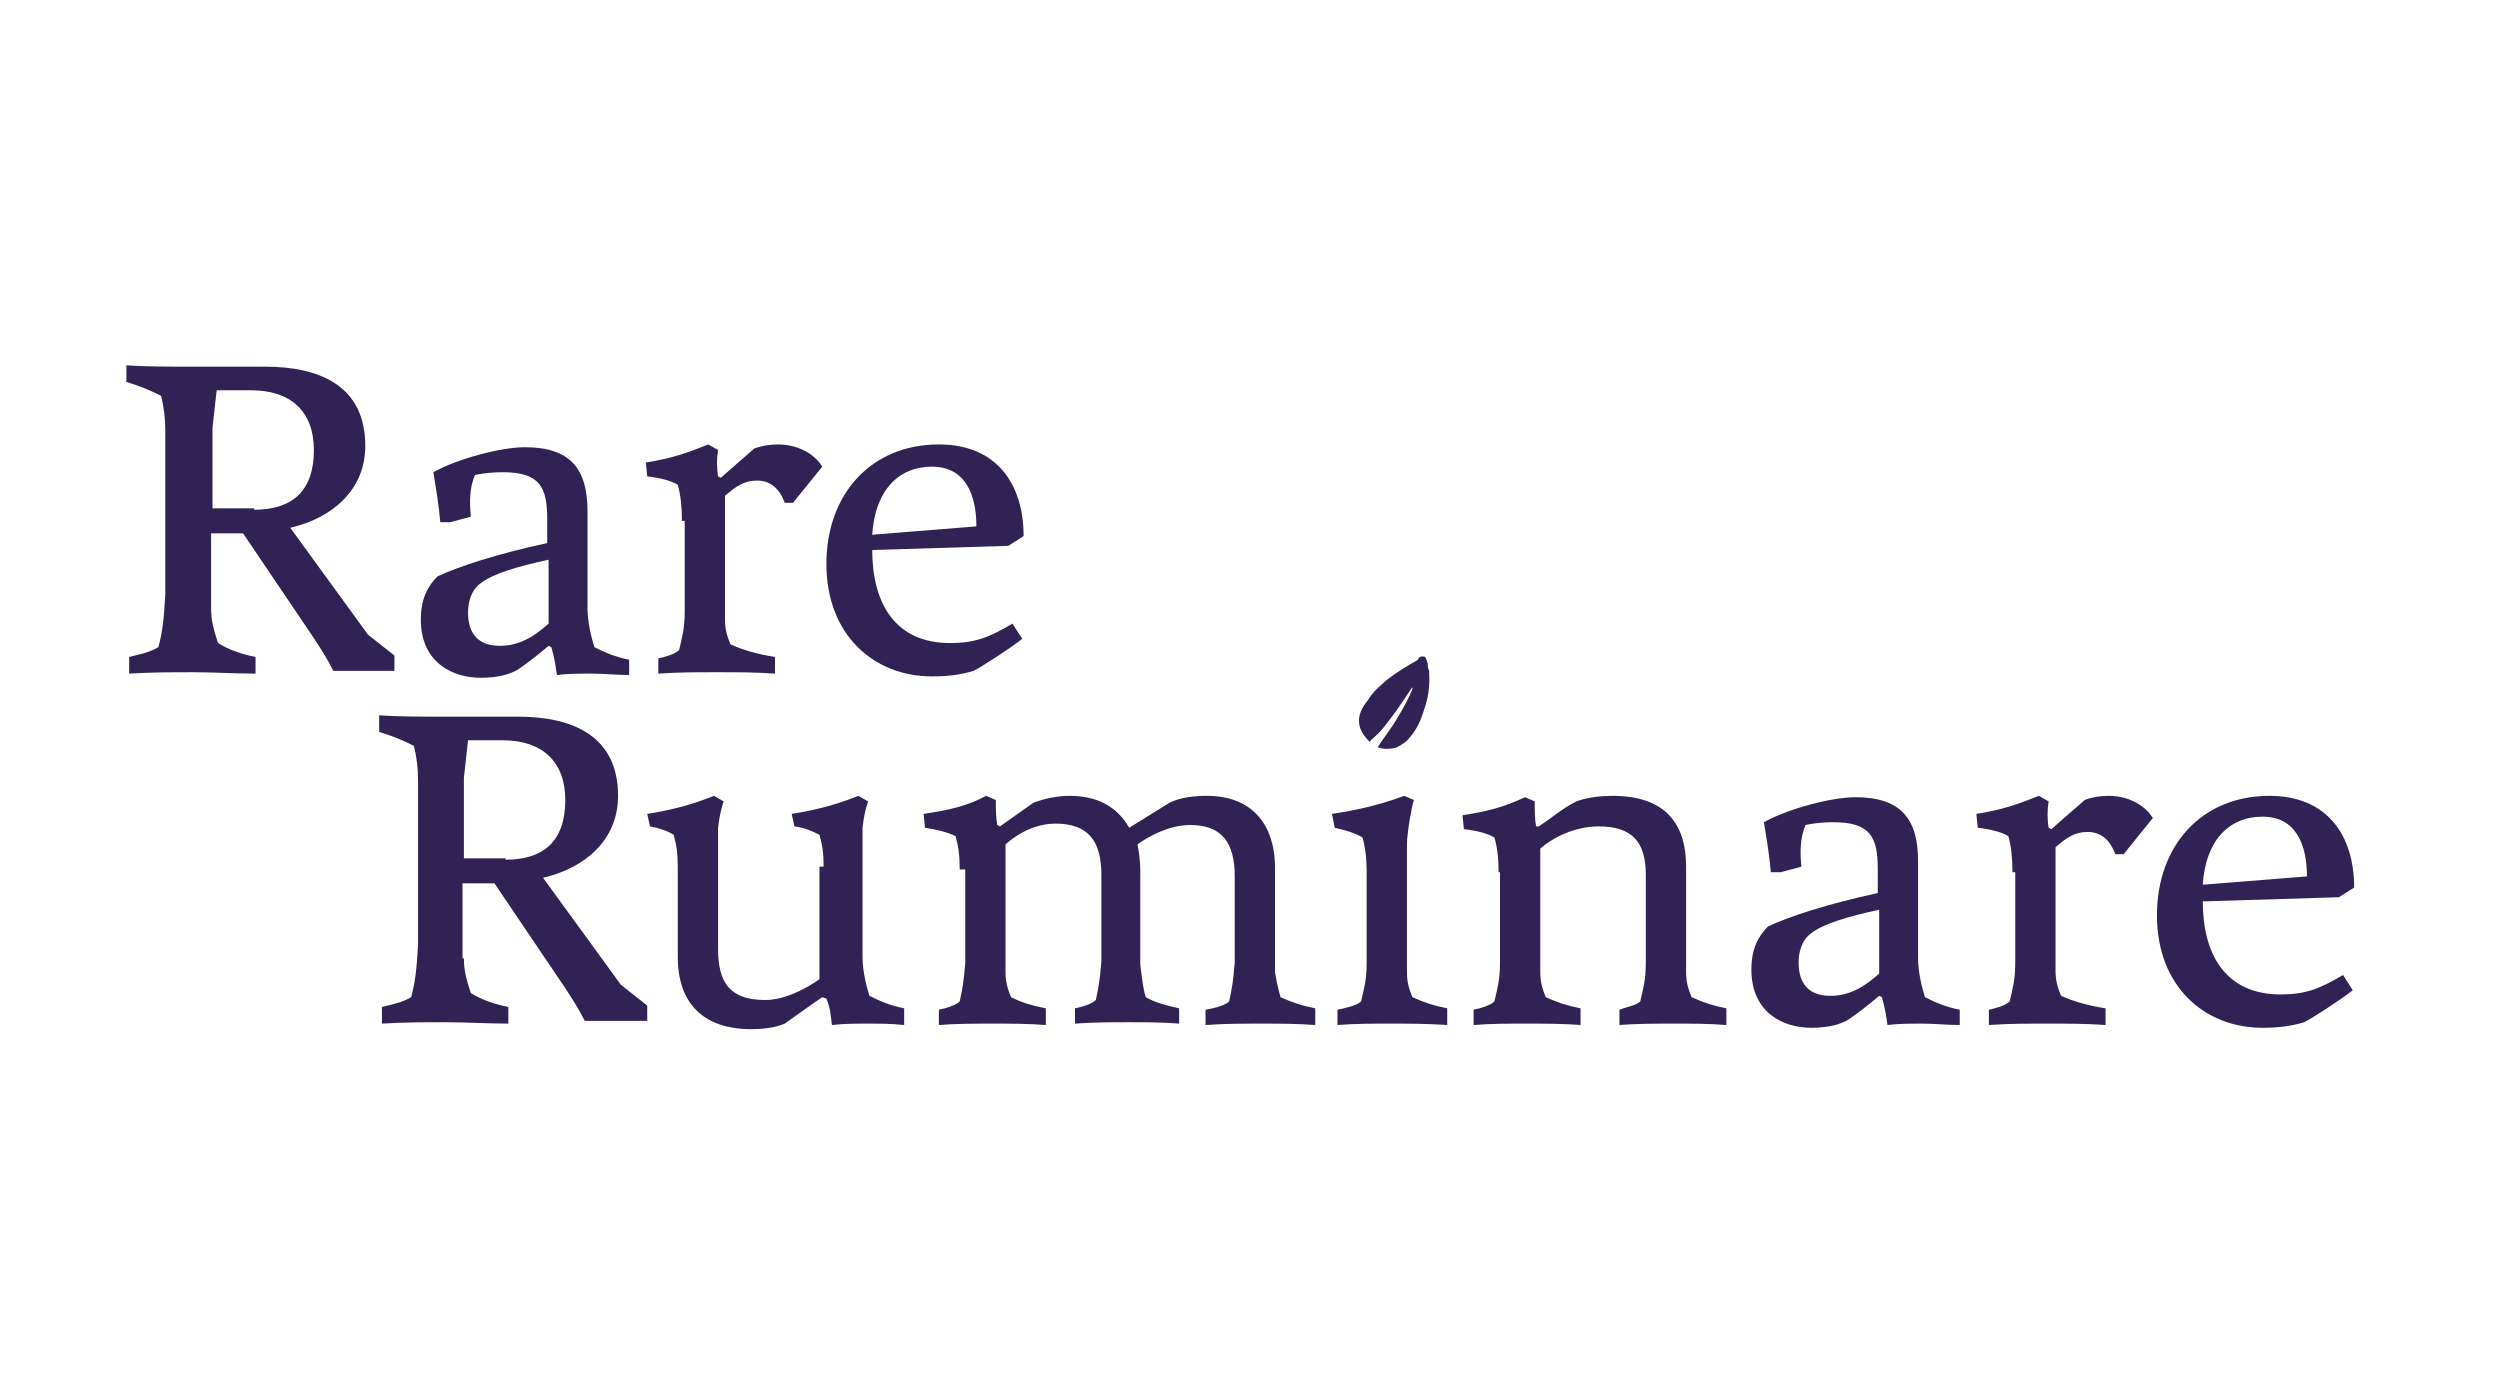 <?xml version="1.0"?>
<svg xmlns="http://www.w3.org/2000/svg" xmlns:svg="http://www.w3.org/2000/svg" viewBox="0 -10 180 100">
 <style type="text/css">
  .st1{fill:#302255;}</style>
 <g>
  <title>Layer 1</title>
  <g id="svg_2">
   <path class="st1" d="m15.2,33.8c0,0.9 0.2,1.6 0.5,2.5c0.8,0.5 1.7,0.8 2.7,1l0,1.2c-1.5,0 -3,-0.1 -4.5,-0.1c-1.6,0 -3,0 -4.6,0.1l0,-1.2c0.8,-0.2 1.4,-0.3 2.1,-0.7c0.3,-1.1 0.4,-2 0.5,-3.8l0,-11.8c0,-0.9 -0.1,-1.7 -0.3,-2.5c-0.8,-0.4 -1.5,-0.7 -2.5,-1l0,-1.2c1.3,0.1 3.1,0.1 4.6,0.1l5.4,0c3.8,0 7.2,1.3 7.2,5.7c0,3.2 -2.4,5.2 -5.4,5.9l5.6,7.7l1.9,1.5l0,1.1l-4.4,0c-0.4,-0.8 -0.9,-1.6 -1.5,-2.5l-5,-7.4l-2.3,0l0,5.4zm3.1,-7.1c2.7,0 4.3,-1.3 4.3,-4.3c0,-2.8 -1.7,-4.3 -4.5,-4.3l-2.5,0c-0.1,0.9 -0.2,1.8 -0.3,2.7l0,5.8l3,0l0,0.1z" id="svg_3"/>
   <path class="st1" d="m39.5,36.5c-0.7,0.6 -1.6,1.3 -2.2,1.7c-0.5,0.3 -1.3,0.6 -2.7,0.6c-1.9,0 -4.3,-1 -4.3,-4.2c0,-1.5 0.5,-2.4 1.2,-3.1c1.5,-0.7 4.2,-1.6 7.9,-2.4l0,-1.7c0,-2.3 -0.5,-3.4 -3.2,-3.4c-1.2,0 -2,0.2 -2,0.2c-0.4,0.9 -0.4,2 -0.3,3l-1.5,0.4l-0.7,0c-0.1,-1.2 -0.3,-2.4 -0.5,-3.6c1.8,-1 4.9,-1.8 6.6,-1.8c3.3,0 4.5,1.6 4.5,4.6l0,7c0,1 0.3,2.2 0.5,2.8c0.8,0.4 1.5,0.7 2.5,0.9l0,1.1c-0.9,0 -1.8,-0.1 -2.7,-0.1c-0.8,0 -1.7,0 -2.5,0.1c-0.1,-0.7 -0.2,-1.3 -0.4,-2l-0.2,-0.1zm0,-6.2c-2.3,0.5 -4,1 -4.9,1.7c-0.7,0.5 -0.9,1.4 -0.9,2.1c0,1.6 0.8,2.4 2.3,2.4c1.5,0 2.6,-0.8 3.5,-1.6l0,-4.6z" id="svg_4"/>
   <path class="st1" d="m49.1,27.5c0,-1 -0.1,-1.9 -0.3,-2.6c-0.5,-0.3 -1.3,-0.5 -2.2,-0.6l-0.1,-1c1.9,-0.3 3,-0.7 4.5,-1.3l0.7,0.4c-0.1,0.6 -0.1,1.3 0,1.9l0.2,0.1c0.9,-0.8 1.6,-1.4 2.4,-2.1c0.5,-0.2 1.1,-0.3 1.7,-0.3c1.7,0 2.8,0.9 3.2,1.6l-2.1,2.6l-0.6,0c-0.4,-1.1 -1.1,-1.6 -2,-1.6c-0.9,0 -1.5,0.4 -2.3,1.1l0,8.9c0,0.6 0.1,1.1 0.4,1.8c0.9,0.4 1.9,0.7 3.2,0.9l0,1.2c-1.4,-0.1 -2.8,-0.1 -4.1,-0.1c-1.5,0 -2.9,0 -4.3,0.1l0,-1.1c0.5,-0.1 1.2,-0.3 1.5,-0.6c0.2,-0.9 0.4,-1.5 0.4,-2.8l0,-6.5l-0.2,0z" id="svg_5"/>
   <path class="st1" d="m73.6,36c-0.9,0.7 -2.9,2 -3.5,2.3c-1,0.3 -1.9,0.4 -3,0.4c-4.2,0 -7.6,-3 -7.6,-8.1c0,-5 3.2,-8.6 8.1,-8.6c4.2,0 6.1,2.9 6.1,6.6l-1.1,0.7l-9.8,0.3c0,3.9 1.7,6.7 5.6,6.7c1.8,0 2.8,-0.4 4.5,-1.4l0.7,1.1zm-3.3,-8.1c0,-2.3 -0.8,-4.3 -3.2,-4.3c-2.4,0 -4.1,1.7 -4.3,4.9l7.5,-0.6z" id="svg_6"/>
   <path class="st1" d="m33.4,59c0,0.9 0.2,1.6 0.5,2.5c0.8,0.5 1.7,0.8 2.7,1l0,1.2c-1.5,0 -3,-0.1 -4.5,-0.1c-1.6,0 -3,0 -4.6,0.1l0,-1.2c0.8,-0.2 1.4,-0.3 2.1,-0.7c0.3,-1.1 0.4,-2 0.5,-3.8l0,-11.8c0,-0.9 -0.1,-1.7 -0.3,-2.5c-0.8,-0.4 -1.5,-0.7 -2.5,-1l0,-1.2c1.3,0.1 3.1,0.1 4.6,0.1l5.4,0c3.8,0 7.2,1.3 7.2,5.7c0,3.2 -2.4,5.2 -5.4,5.9l5.6,7.7l1.9,1.5l0,1.1l-4.5,0c-0.4,-0.8 -0.9,-1.6 -1.5,-2.5l-5,-7.4l-2.3,0l0,5.4l0.1,0zm3,-7.1c2.7,0 4.3,-1.3 4.3,-4.3c0,-2.8 -1.7,-4.3 -4.5,-4.3l-2.5,0c-0.1,0.9 -0.2,1.8 -0.3,2.7l0,5.8l3,0l0,0.1z" id="svg_7"/>
   <path class="st1" d="m59.3,52.4c0,-1 -0.1,-1.6 -0.3,-2.3c-0.6,-0.3 -1.1,-0.5 -1.8,-0.6l-0.2,-0.9c1.9,-0.3 3.3,-0.7 4.8,-1.3l0.7,0.4c-0.2,0.6 -0.3,1.1 -0.4,1.9l0,9.3c0,1 0.3,2.2 0.5,2.8c0.8,0.4 1.5,0.7 2.5,0.9l0,1.2c-0.9,-0.1 -1.8,-0.1 -2.7,-0.1c-0.8,0 -1.6,0 -2.5,0.1c-0.1,-0.7 -0.1,-1.2 -0.4,-1.9l-0.3,-0.1c-0.9,0.6 -1.7,1.2 -2.7,1.9c-0.7,0.3 -1.6,0.4 -2.4,0.4c-3.4,0 -5.3,-1.8 -5.3,-5.2l0,-6.5c0,-1 -0.1,-1.6 -0.3,-2.3c-0.5,-0.3 -1.1,-0.5 -1.7,-0.6l-0.2,-0.9c1.9,-0.3 3.3,-0.7 4.8,-1.3l0.7,0.4c-0.2,0.6 -0.3,1.1 -0.4,1.9l0,8.7c0,2.4 0.8,3.7 3.4,3.7c1.9,0 3.9,-1.5 3.9,-1.5l0,-8.1l0.3,0z" id="svg_8"/>
   <path class="st1" d="m69.1,52.6c0,-1 -0.1,-1.7 -0.3,-2.4c-0.6,-0.3 -1.5,-0.5 -2.2,-0.6l-0.1,-1c2,-0.3 3.2,-0.6 4.5,-1.3l0.7,0.3c0,0.6 0,1.2 0.1,1.8l0.2,0.1l2.4,-1.7c0.8,-0.3 1.7,-0.5 2.6,-0.5c1.9,0 3.4,0.7 4.3,2.3l2.9,-1.8c0.8,-0.4 1.8,-0.5 2.7,-0.5c3.1,0 4.9,1.9 4.9,5.2l0,7.5c0.1,0.6 0.2,1.1 0.4,1.8c0.9,0.4 1.5,0.6 2.5,0.8l0,1.2c-1.3,-0.1 -2.6,-0.1 -3.9,-0.1c-1.3,0 -2.6,0 -4,0.1l0,-1.1c0.6,-0.1 1.4,-0.3 1.7,-0.6c0.2,-0.9 0.3,-1.5 0.4,-2.8l0,-6.2c0,-2.4 -0.9,-3.7 -3.2,-3.7c-2,0 -3.8,1.4 -3.8,1.4c0.1,0.5 0.2,1.2 0.2,1.8l0,6.8c0.1,0.9 0.2,1.8 0.4,2.4c0.7,0.4 1.5,0.6 2.4,0.8l0,1.1c-1.2,-0.1 -2.4,-0.1 -3.6,-0.1c-1.3,0 -2.6,0 -3.9,0.1l0,-1.1c0.5,-0.1 1.2,-0.3 1.5,-0.6c0.2,-0.9 0.3,-1.5 0.4,-2.8l0,-6.2c0,-2.4 -0.9,-3.7 -3.3,-3.7c-2.1,0 -3.6,1.5 -3.6,1.5l0,9.2c0,0.6 0.1,1.1 0.4,1.8c0.8,0.4 1.5,0.6 2.5,0.8l0,1.2c-1.3,-0.1 -2.6,-0.1 -3.8,-0.1c-1.3,0 -2.6,0 -3.9,0.1l0,-1.1c0.5,-0.1 1.2,-0.3 1.5,-0.6c0.2,-0.9 0.3,-1.5 0.4,-2.8l0,-6.7l-0.4,0z" id="svg_9"/>
   <path class="st1" d="m101.3,60c0,0.6 0.1,1.1 0.4,1.8c0.9,0.4 1.5,0.6 2.5,0.8l0,1.2c-1.5,-0.1 -2.8,-0.1 -4.1,-0.1c-1.2,0 -2.5,0 -3.8,0.1l0,-1.1c0.5,-0.1 1.4,-0.3 1.7,-0.6c0.2,-0.9 0.4,-1.5 0.4,-2.8l0,-6.5c0,-1 -0.1,-1.8 -0.3,-2.5c-0.5,-0.3 -1.1,-0.5 -2,-0.7l-0.2,-1c2,-0.3 3.6,-0.7 5.2,-1.3l0.7,0.3c-0.2,0.6 -0.5,2.5 -0.5,3.2l0,9.2z" id="svg_10"/>
   <path class="st1" d="m107.9,52.8c0,-1 -0.1,-1.8 -0.3,-2.5c-0.5,-0.3 -1.3,-0.5 -2.2,-0.6l-0.1,-1c1.9,-0.3 3,-0.6 4.5,-1.3l0.7,0.3c0,0.6 0,1.3 0.1,1.8l0.2,0c0.9,-0.6 1.7,-1.3 2.7,-1.8c0.8,-0.3 1.8,-0.4 2.6,-0.4c3.7,0 5.3,1.9 5.3,5.1l0,7.6c0,0.6 0.1,1.1 0.4,1.8c0.9,0.4 1.5,0.6 2.5,0.8l0,1.2c-1.3,-0.1 -2.5,-0.1 -3.8,-0.1c-1.3,0 -2.6,0 -3.9,0.1l0,-1.1c0.5,-0.2 1.2,-0.3 1.5,-0.6c0.2,-0.9 0.4,-1.5 0.4,-2.8l0,-6.3c0,-2.4 -1,-3.5 -3.4,-3.5c-1.7,0 -3.3,0.8 -4.2,1.6l0,8.9c0,0.6 0.1,1.1 0.4,1.8c0.9,0.4 1.5,0.6 2.5,0.8l0,1.2c-1.3,-0.1 -2.6,-0.1 -3.9,-0.1c-1.3,0 -2.5,0 -3.8,0.1l0,-1.1c0.5,-0.1 1.2,-0.3 1.5,-0.6c0.2,-0.9 0.4,-1.5 0.4,-2.8l0,-6.5l-0.1,0z" id="svg_11"/>
   <path class="st1" d="m135.3,61.7c-0.7,0.6 -1.6,1.3 -2.2,1.7c-0.5,0.3 -1.3,0.6 -2.7,0.6c-1.9,0 -4.3,-1 -4.3,-4.2c0,-1.5 0.5,-2.4 1.2,-3.1c1.5,-0.7 4.2,-1.6 7.9,-2.4l0,-1.7c0,-2.3 -0.5,-3.4 -3.2,-3.4c-1.2,0 -2,0.2 -2,0.2c-0.4,0.9 -0.4,2 -0.3,3l-1.5,0.4l-0.7,0c-0.1,-1.2 -0.3,-2.4 -0.5,-3.6c1.8,-1 4.9,-1.8 6.6,-1.8c3.3,0 4.5,1.6 4.5,4.6l0,7c0,1 0.3,2.2 0.5,2.8c0.8,0.4 1.5,0.7 2.5,0.9l0,1.1c-0.9,0 -1.8,-0.1 -2.7,-0.1c-0.8,0 -1.7,0 -2.5,0.1c-0.1,-0.7 -0.2,-1.3 -0.4,-2l-0.2,-0.1zm0,-6.2c-2.3,0.5 -4,1 -4.9,1.7c-0.7,0.5 -0.9,1.4 -0.9,2.1c0,1.6 0.8,2.4 2.3,2.4c1.5,0 2.6,-0.8 3.5,-1.6l0,-4.6z" id="svg_12"/>
   <path class="st1" d="m144.9,52.8c0,-1 -0.1,-1.9 -0.3,-2.6c-0.5,-0.3 -1.3,-0.5 -2.2,-0.6l-0.1,-1c1.9,-0.3 3,-0.7 4.5,-1.3l0.7,0.4c-0.1,0.6 -0.1,1.3 0,1.9l0.2,0.1c0.9,-0.8 1.6,-1.4 2.4,-2.1c0.5,-0.2 1.1,-0.3 1.7,-0.3c1.7,0 2.8,0.9 3.2,1.6l-2.1,2.6l-0.6,0c-0.4,-1.1 -1.1,-1.6 -2,-1.6c-0.9,0 -1.5,0.4 -2.3,1.1l0,8.9c0,0.6 0.1,1.1 0.4,1.8c0.9,0.4 1.9,0.7 3.2,0.9l0,1.2c-1.4,-0.1 -2.8,-0.1 -4.1,-0.1c-1.5,0 -2.9,0 -4.3,0.1l0,-1.1c0.5,-0.1 1.2,-0.3 1.5,-0.6c0.2,-0.9 0.4,-1.5 0.4,-2.8l0,-6.5l-0.2,0z" id="svg_13"/>
   <path class="st1" d="m169.4,61.3c-0.9,0.7 -2.9,2 -3.5,2.3c-1,0.3 -1.9,0.4 -3,0.4c-4.2,0 -7.6,-3 -7.6,-8.1c0,-5 3.2,-8.6 8.1,-8.6c4.2,0 6.1,2.9 6.1,6.6l-1.1,0.7l-9.8,0.3c0,3.9 1.7,6.7 5.6,6.7c1.8,0 2.8,-0.4 4.5,-1.4l0.7,1.1zm-3.3,-8.2c0,-2.3 -0.8,-4.3 -3.2,-4.3c-2.4,0 -4.1,1.7 -4.3,4.9l7.5,-0.6z" id="svg_14"/>
   <path class="st1" d="m102.6,37.3c0.1,0.1 0.1,0.2 0.2,0.5c0,0.2 0,0.3 0.1,0.5c0,0 0,0.1 0,0.2c0.1,1.3 -0.3,2.4 -0.3,2.4c-0.2,0.6 -0.4,1.4 -1.1,2.2c-0.4,0.5 -0.8,0.6 -0.9,0.7c-0.6,0.2 -1.2,0.1 -1.4,0c0.3,-0.5 0.7,-1 1.1,-1.6c0.9,-1.4 1.5,-2.7 1.4,-2.7c-0.1,0 -0.8,1.3 -2.1,2.9c-0.3,0.4 -0.7,0.7 -1,1c-0.3,-0.3 -0.6,-0.7 -0.7,-1.1c-0.2,-0.8 0.2,-1.4 0.6,-1.9c0.3,-0.5 0.6,-0.8 1.3,-1.4c0,0 0.7,-0.6 2.3,-1.5c0,-0.2 0.3,-0.3 0.5,-0.2z" id="svg_15"/>
  </g>
 </g>
</svg>
